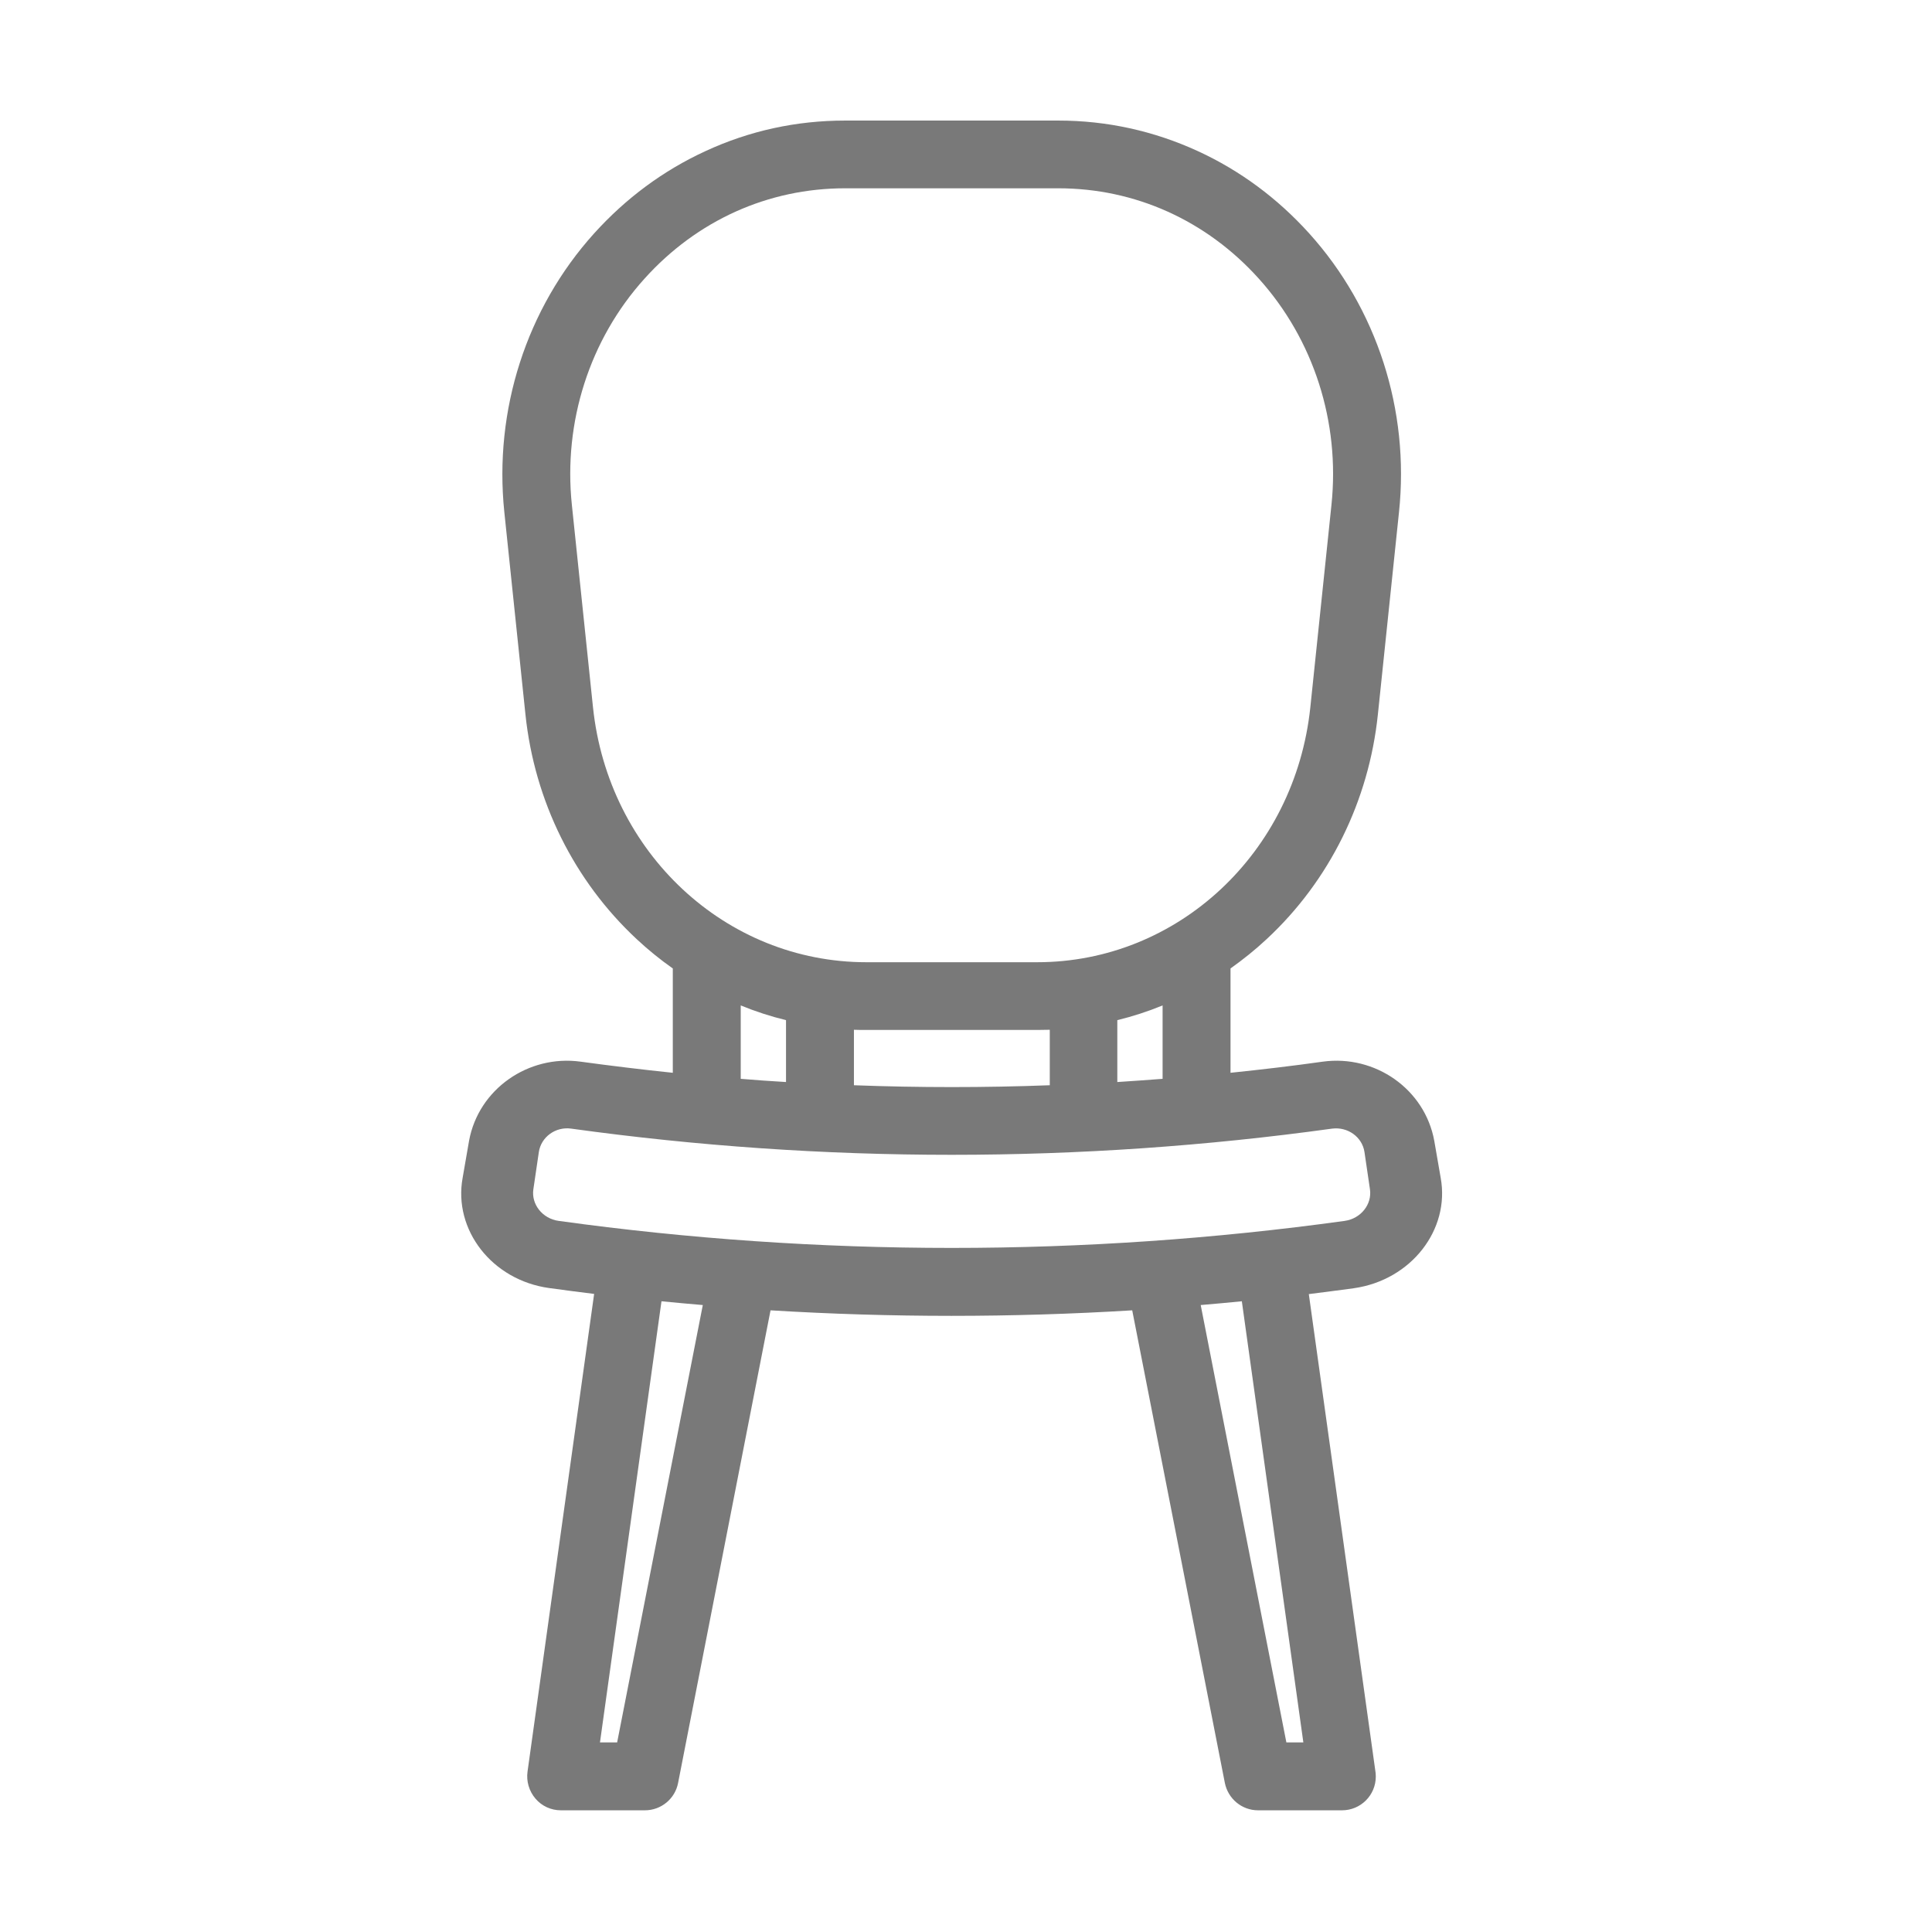 <?xml version="1.0" standalone="no"?><!DOCTYPE svg PUBLIC "-//W3C//DTD SVG 1.1//EN" "http://www.w3.org/Graphics/SVG/1.1/DTD/svg11.dtd"><svg t="1522688133905" class="icon" style="" viewBox="0 0 1024 1024" version="1.1" xmlns="http://www.w3.org/2000/svg" p-id="2343" xmlns:xlink="http://www.w3.org/1999/xlink" width="200" height="200"><defs><style type="text/css"></style></defs><path d="M763.6 624.3c-1.1-6.5-2.3-13.1-3.4-19.6-5-27.5-31.4-45.8-59.1-42-16.3 2.3-32.6 4.2-48.9 5.9v-55.3c6.6-4.7 13-9.8 19.1-15.5 33.3-30.9 54.2-73.2 59-119.1l11.2-107.3c5.7-54-11.7-107.9-47.6-147.7-16.8-18.6-36.6-33.3-59-43.6-23.3-10.7-48.2-16.2-74-16.2h-113c-25.8 0-50.7 5.4-74 16.2-22.4 10.3-42.2 25-59 43.6-35.9 39.8-53.2 93.7-47.6 147.7l11.2 107.3c4.8 45.9 25.8 88.2 59 119.1 6 5.6 12.4 10.8 19.1 15.5v55.3c-16.3-1.7-32.7-3.7-48.9-5.9-27.6-3.8-54.1 14.5-59.1 42-1.1 6.5-2.3 13.1-3.4 19.6-5 27.5 15.5 54.2 45.9 58.4 7.9 1.1 15.8 2.1 23.8 3.1L279.6 939c-0.7 5.1 0.8 10.3 4.2 14.3s8.3 6.2 13.5 6.2h44.5c8.6 0 16-6.1 17.6-14.5l49-250.5c63.9 3.9 127.9 3.9 191.7 0L649.2 945c1.7 8.4 9 14.5 17.6 14.5h44.5c9.9 0 17.9-8 17.9-17.9 0-1.2-0.1-2.3-0.3-3.4l-35.2-252.3c7.9-1 15.8-2 23.8-3.1 30.5-4.3 51.1-31.1 46.1-58.5z m-304.4-78.4h90.5c2.2 0 4.5-0.1 6.7-0.1v29.4c-34.6 1.3-69.2 1.3-103.8 0v-29.4c2.1 0.1 4.3 0.1 6.6 0.1z m157 25.9c-8 0.6-16 1.2-24 1.7v-32.8c8.2-2 16.2-4.6 24-7.8v38.9zM314.3 374.9l-11.2-107.3c-4.6-43.9 9.4-87.7 38.5-119.9 27.8-30.9 65.6-47.9 106.3-47.9h113c40.7 0 78.5 17 106.3 47.9 29.1 32.3 43.1 76 38.5 119.9l-11.2 107.3C686.4 452 624.2 510 549.7 510h-90.5c-74.5 0-136.8-58-144.9-135.1z m78.3 158c7.8 3.2 15.8 5.8 24 7.8v32.8c-8-0.5-16-1-24-1.7v-38.9z m-65.5 390.6H318l32.6-233.8c7.3 0.7 14.6 1.4 21.9 2l-45.4 231.8z m363.7 0h-9l-45.4-231.8c7.3-0.6 14.6-1.3 21.8-2l32.6 233.8zM296.1 647.1c-8.6-1.2-14.6-8.8-13.4-16.8 1-6.6 1.9-13.1 2.9-19.7 1.2-8 8.9-13.6 17.2-12.4 133.7 18.5 269.4 18.5 403.2 0 8.3-1.1 16 4.4 17.2 12.4 1 6.6 1.9 13.1 2.9 19.7 1.2 8-4.8 15.6-13.4 16.8-138.2 19.1-278.4 19.1-416.6 0z" fill="#797979" p-id="2344"></path></svg>